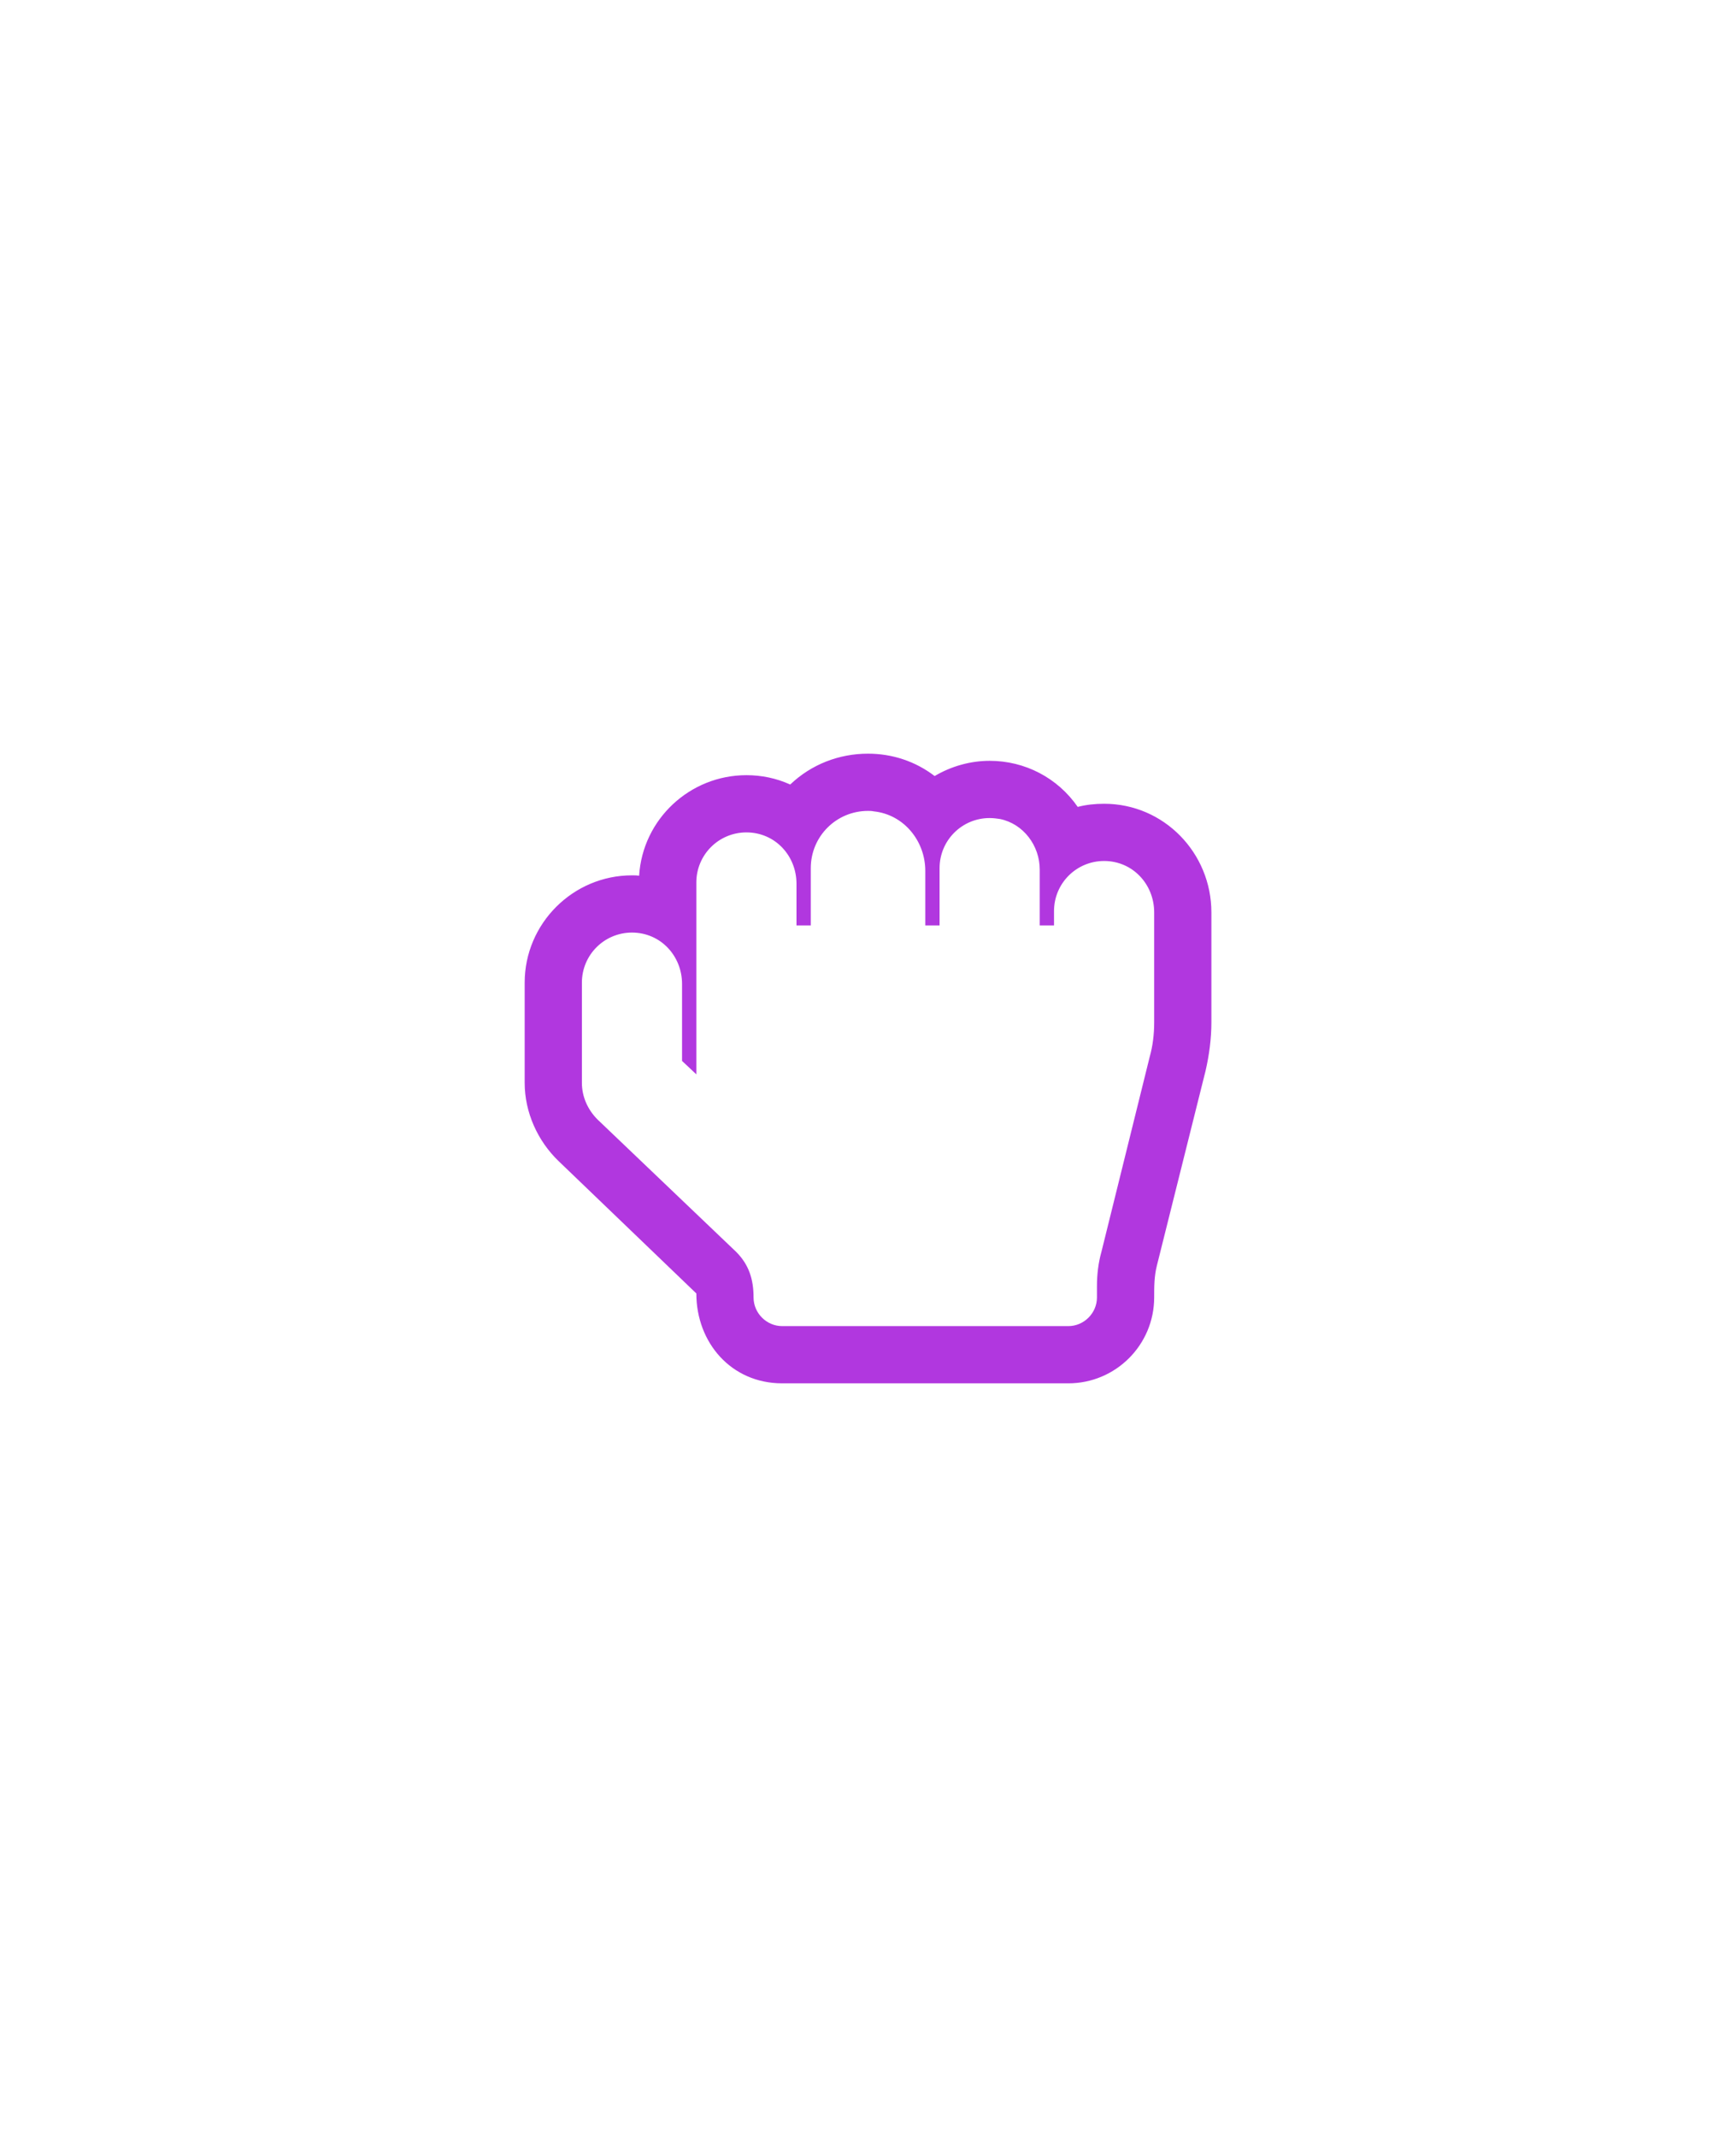 <?xml version="1.0" encoding="UTF-8" standalone="no"?>
<!DOCTYPE svg PUBLIC "-//W3C//DTD SVG 1.1//EN" "http://www.w3.org/Graphics/SVG/1.1/DTD/svg11.dtd">
<svg width="100%" height="100%" viewBox="0 0 26 32" version="1.1" xmlns="http://www.w3.org/2000/svg" xmlns:xlink="http://www.w3.org/1999/xlink" xml:space="preserve" xmlns:serif="http://www.serif.com/" style="fill-rule:evenodd;clip-rule:evenodd;stroke-linejoin:round;stroke-miterlimit:1.414;">
    <g transform="matrix(1,0,0,1,-3.088,7.548)">
        <path d="M16.088,4.595C16.115,4.595 16.142,4.595 16.175,4.602C16.624,4.649 16.946,5.044 16.946,5.493L16.946,6.31L17.16,6.31L17.16,5.452C17.16,5.037 17.495,4.702 17.91,4.702C17.963,4.702 18.017,4.709 18.064,4.716C18.419,4.789 18.66,5.118 18.66,5.473L18.66,6.31L18.874,6.31L18.874,6.095C18.874,5.68 19.209,5.345 19.624,5.345C20.053,5.345 20.374,5.694 20.374,6.115L20.374,7.763C20.374,7.937 20.354,8.111 20.307,8.278L19.584,11.198C19.537,11.365 19.517,11.54 19.517,11.714L19.517,11.881C19.517,12.115 19.323,12.31 19.088,12.31L14.803,12.31C14.568,12.31 14.374,12.115 14.374,11.881C14.374,11.613 14.307,11.392 14.113,11.198L12.037,9.216C11.89,9.069 11.803,8.874 11.803,8.667L11.803,7.167C11.803,6.752 12.138,6.417 12.553,6.417C12.981,6.417 13.303,6.765 13.303,7.187L13.303,8.339L13.517,8.54L13.517,5.667C13.517,5.252 13.852,4.917 14.267,4.917C14.696,4.917 15.017,5.265 15.017,5.687L15.017,6.31L15.231,6.31L15.231,5.452C15.231,4.977 15.613,4.595 16.088,4.595ZM16.088,3.738C15.653,3.738 15.238,3.899 14.923,4.2C14.716,4.106 14.495,4.06 14.267,4.06C13.423,4.06 12.713,4.716 12.66,5.566C12.626,5.56 12.593,5.56 12.553,5.56C11.669,5.56 10.946,6.283 10.946,7.167L10.946,8.667C10.946,9.109 11.14,9.537 11.454,9.839L13.517,11.821C13.517,12.557 14.039,13.167 14.803,13.167L19.088,13.167C19.798,13.167 20.374,12.591 20.374,11.881C20.374,11.72 20.374,11.566 20.414,11.406L21.144,8.486C21.198,8.252 21.231,8.004 21.231,7.763L21.231,6.115C21.231,5.225 20.521,4.488 19.624,4.488C19.49,4.488 19.356,4.502 19.229,4.535C18.928,4.1 18.439,3.845 17.91,3.845C17.622,3.845 17.334,3.926 17.086,4.073C16.798,3.852 16.45,3.738 16.088,3.738Z" style="fill:rgb(177,55,223);fill-rule:nonzero;"/>
    </g>
</svg>
